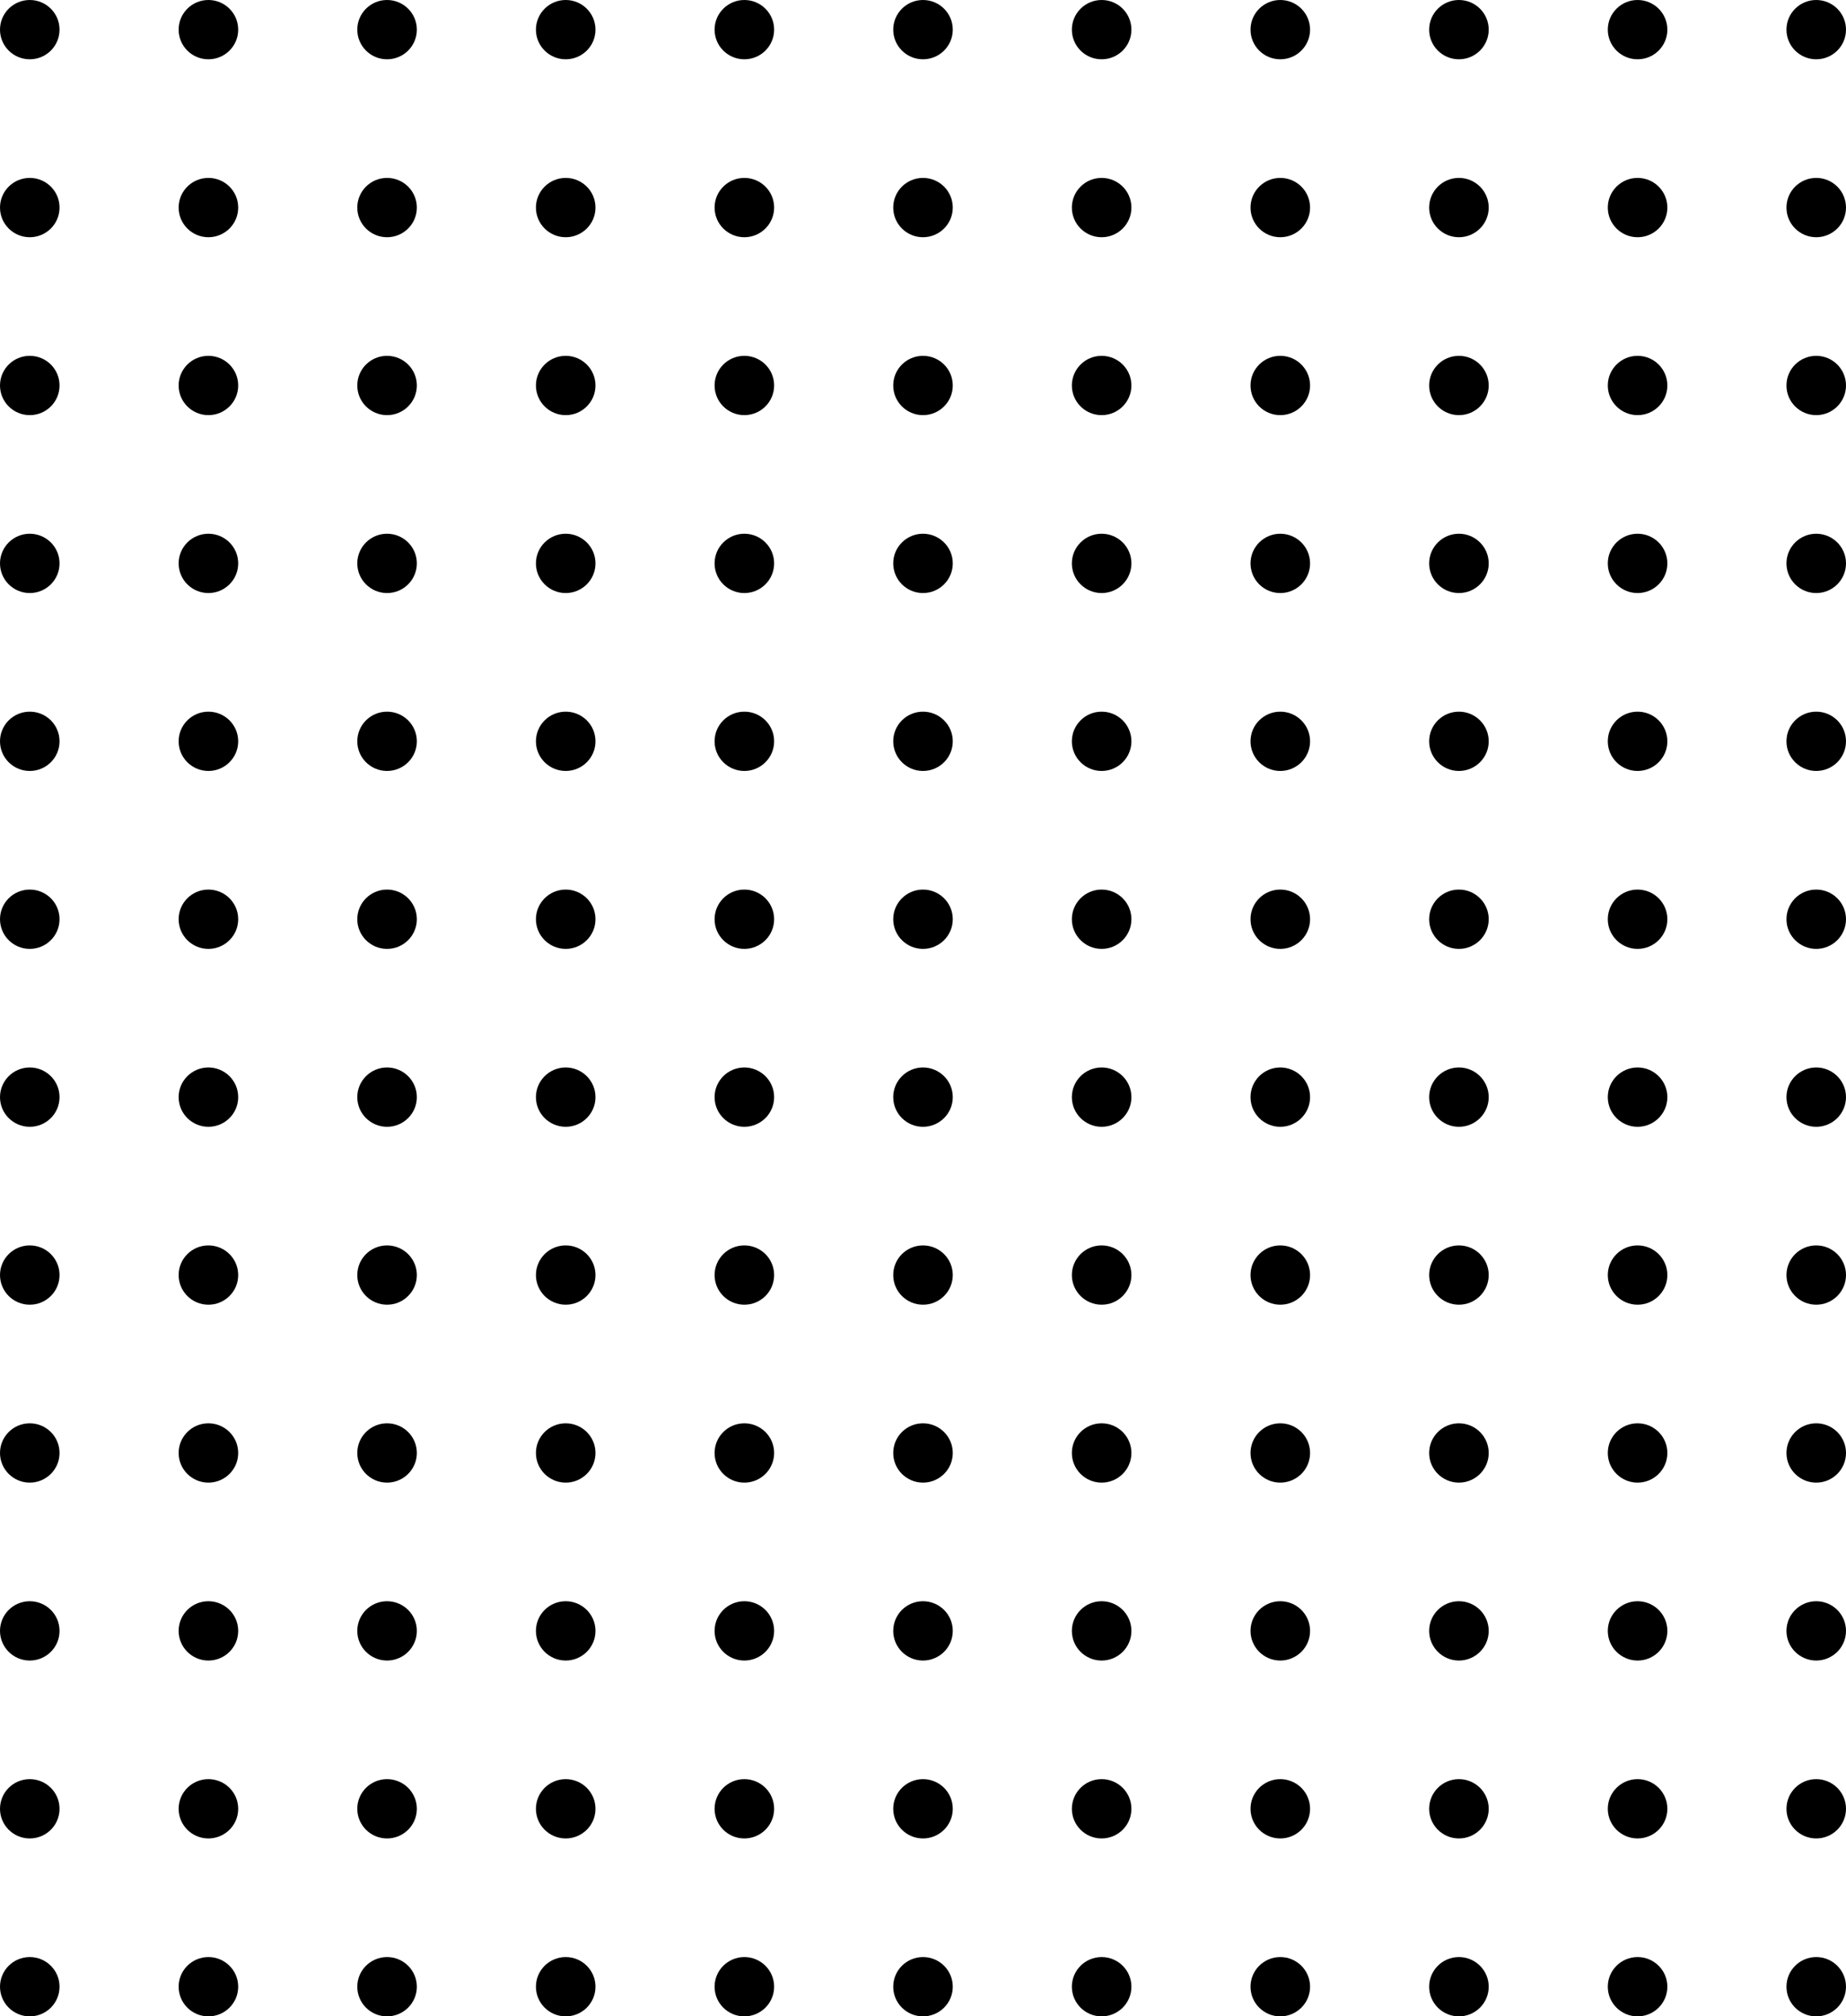 <svg width="141" height="154" viewBox="0 0 141 154" fill="none" xmlns="http://www.w3.org/2000/svg">
<path d="M4.548 2.265C4.548 3.515 3.53 4.529 2.274 4.529C1.018 4.529 0 3.515 0 2.265C0 1.014 1.018 0 2.274 0C3.53 0 4.548 1.014 4.548 2.265Z" fill="currentColor"/>
<path d="M18.194 2.265C18.194 3.515 17.175 4.529 15.919 4.529C14.663 4.529 13.645 3.515 13.645 2.265C13.645 1.014 14.663 0 15.919 0C17.175 0 18.194 1.014 18.194 2.265Z" fill="currentColor"/>
<path d="M31.839 2.265C31.839 3.515 30.82 4.529 29.564 4.529C28.308 4.529 27.29 3.515 27.29 2.265C27.29 1.014 28.308 0 29.564 0C30.82 0 31.839 1.014 31.839 2.265Z" fill="currentColor"/>
<path d="M45.484 2.265C45.484 3.515 44.466 4.529 43.21 4.529C41.954 4.529 40.935 3.515 40.935 2.265C40.935 1.014 41.954 0 43.21 0C44.466 0 45.484 1.014 45.484 2.265Z" fill="currentColor"/>
<path d="M59.129 2.265C59.129 3.515 58.111 4.529 56.855 4.529C55.599 4.529 54.581 3.515 54.581 2.265C54.581 1.014 55.599 0 56.855 0C58.111 0 59.129 1.014 59.129 2.265Z" fill="currentColor"/>
<path d="M72.774 2.265C72.774 3.515 71.756 4.529 70.5 4.529C69.244 4.529 68.226 3.515 68.226 2.265C68.226 1.014 69.244 0 70.5 0C71.756 0 72.774 1.014 72.774 2.265Z" fill="currentColor"/>
<path d="M86.419 2.265C86.419 3.515 85.401 4.529 84.145 4.529C82.889 4.529 81.871 3.515 81.871 2.265C81.871 1.014 82.889 0 84.145 0C85.401 0 86.419 1.014 86.419 2.265Z" fill="currentColor"/>
<path d="M100.065 2.265C100.065 3.515 99.046 4.529 97.79 4.529C96.534 4.529 95.516 3.515 95.516 2.265C95.516 1.014 96.534 0 97.79 0C99.046 0 100.065 1.014 100.065 2.265Z" fill="currentColor"/>
<path d="M113.71 2.265C113.71 3.515 112.691 4.529 111.435 4.529C110.179 4.529 109.161 3.515 109.161 2.265C109.161 1.014 110.179 0 111.435 0C112.691 0 113.71 1.014 113.71 2.265Z" fill="currentColor"/>
<path d="M127.355 2.265C127.355 3.515 126.337 4.529 125.081 4.529C123.825 4.529 122.806 3.515 122.806 2.265C122.806 1.014 123.825 0 125.081 0C126.337 0 127.355 1.014 127.355 2.265Z" fill="currentColor"/>
<path d="M141 2.265C141 3.515 139.982 4.529 138.726 4.529C137.47 4.529 136.452 3.515 136.452 2.265C136.452 1.014 137.47 0 138.726 0C139.982 0 141 1.014 141 2.265Z" fill="currentColor"/>
<path d="M4.548 15.853C4.548 17.104 3.53 18.118 2.274 18.118C1.018 18.118 0 17.104 0 15.853C0 14.602 1.018 13.588 2.274 13.588C3.53 13.588 4.548 14.602 4.548 15.853Z" fill="currentColor"/>
<path d="M18.194 15.853C18.194 17.104 17.175 18.118 15.919 18.118C14.663 18.118 13.645 17.104 13.645 15.853C13.645 14.602 14.663 13.588 15.919 13.588C17.175 13.588 18.194 14.602 18.194 15.853Z" fill="currentColor"/>
<path d="M31.839 15.853C31.839 17.104 30.82 18.118 29.564 18.118C28.308 18.118 27.29 17.104 27.29 15.853C27.29 14.602 28.308 13.588 29.564 13.588C30.82 13.588 31.839 14.602 31.839 15.853Z" fill="currentColor"/>
<path d="M45.484 15.853C45.484 17.104 44.466 18.118 43.21 18.118C41.954 18.118 40.935 17.104 40.935 15.853C40.935 14.602 41.954 13.588 43.21 13.588C44.466 13.588 45.484 14.602 45.484 15.853Z" fill="currentColor"/>
<path d="M59.129 15.853C59.129 17.104 58.111 18.118 56.855 18.118C55.599 18.118 54.581 17.104 54.581 15.853C54.581 14.602 55.599 13.588 56.855 13.588C58.111 13.588 59.129 14.602 59.129 15.853Z" fill="currentColor"/>
<path d="M72.774 15.853C72.774 17.104 71.756 18.118 70.5 18.118C69.244 18.118 68.226 17.104 68.226 15.853C68.226 14.602 69.244 13.588 70.5 13.588C71.756 13.588 72.774 14.602 72.774 15.853Z" fill="currentColor"/>
<path d="M86.419 15.853C86.419 17.104 85.401 18.118 84.145 18.118C82.889 18.118 81.871 17.104 81.871 15.853C81.871 14.602 82.889 13.588 84.145 13.588C85.401 13.588 86.419 14.602 86.419 15.853Z" fill="currentColor"/>
<path d="M100.065 15.853C100.065 17.104 99.046 18.118 97.79 18.118C96.534 18.118 95.516 17.104 95.516 15.853C95.516 14.602 96.534 13.588 97.79 13.588C99.046 13.588 100.065 14.602 100.065 15.853Z" fill="currentColor"/>
<path d="M113.71 15.853C113.71 17.104 112.691 18.118 111.435 18.118C110.179 18.118 109.161 17.104 109.161 15.853C109.161 14.602 110.179 13.588 111.435 13.588C112.691 13.588 113.71 14.602 113.71 15.853Z" fill="currentColor"/>
<path d="M127.355 15.853C127.355 17.104 126.337 18.118 125.081 18.118C123.825 18.118 122.806 17.104 122.806 15.853C122.806 14.602 123.825 13.588 125.081 13.588C126.337 13.588 127.355 14.602 127.355 15.853Z" fill="currentColor"/>
<path d="M141 15.853C141 17.104 139.982 18.118 138.726 18.118C137.47 18.118 136.452 17.104 136.452 15.853C136.452 14.602 137.47 13.588 138.726 13.588C139.982 13.588 141 14.602 141 15.853Z" fill="currentColor"/>
<path d="M4.548 29.441C4.548 30.692 3.53 31.706 2.274 31.706C1.018 31.706 0 30.692 0 29.441C0 28.19 1.018 27.177 2.274 27.177C3.53 27.177 4.548 28.19 4.548 29.441Z" fill="currentColor"/>
<path d="M18.194 29.441C18.194 30.692 17.175 31.706 15.919 31.706C14.663 31.706 13.645 30.692 13.645 29.441C13.645 28.19 14.663 27.177 15.919 27.177C17.175 27.177 18.194 28.19 18.194 29.441Z" fill="currentColor"/>
<path d="M31.839 29.441C31.839 30.692 30.82 31.706 29.564 31.706C28.308 31.706 27.29 30.692 27.29 29.441C27.29 28.19 28.308 27.177 29.564 27.177C30.82 27.177 31.839 28.19 31.839 29.441Z" fill="currentColor"/>
<path d="M45.484 29.441C45.484 30.692 44.466 31.706 43.21 31.706C41.954 31.706 40.935 30.692 40.935 29.441C40.935 28.19 41.954 27.177 43.21 27.177C44.466 27.177 45.484 28.19 45.484 29.441Z" fill="currentColor"/>
<path d="M59.129 29.441C59.129 30.692 58.111 31.706 56.855 31.706C55.599 31.706 54.581 30.692 54.581 29.441C54.581 28.19 55.599 27.177 56.855 27.177C58.111 27.177 59.129 28.19 59.129 29.441Z" fill="currentColor"/>
<path d="M72.774 29.441C72.774 30.692 71.756 31.706 70.5 31.706C69.244 31.706 68.226 30.692 68.226 29.441C68.226 28.19 69.244 27.177 70.5 27.177C71.756 27.177 72.774 28.19 72.774 29.441Z" fill="currentColor"/>
<path d="M86.419 29.441C86.419 30.692 85.401 31.706 84.145 31.706C82.889 31.706 81.871 30.692 81.871 29.441C81.871 28.19 82.889 27.177 84.145 27.177C85.401 27.177 86.419 28.19 86.419 29.441Z" fill="currentColor"/>
<path d="M100.065 29.441C100.065 30.692 99.046 31.706 97.79 31.706C96.534 31.706 95.516 30.692 95.516 29.441C95.516 28.19 96.534 27.177 97.79 27.177C99.046 27.177 100.065 28.19 100.065 29.441Z" fill="currentColor"/>
<path d="M113.71 29.441C113.71 30.692 112.691 31.706 111.435 31.706C110.179 31.706 109.161 30.692 109.161 29.441C109.161 28.19 110.179 27.177 111.435 27.177C112.691 27.177 113.71 28.19 113.71 29.441Z" fill="currentColor"/>
<path d="M127.355 29.441C127.355 30.692 126.337 31.706 125.081 31.706C123.825 31.706 122.806 30.692 122.806 29.441C122.806 28.19 123.825 27.177 125.081 27.177C126.337 27.177 127.355 28.19 127.355 29.441Z" fill="currentColor"/>
<path d="M141 29.441C141 30.692 139.982 31.706 138.726 31.706C137.47 31.706 136.452 30.692 136.452 29.441C136.452 28.19 137.47 27.177 138.726 27.177C139.982 27.177 141 28.19 141 29.441Z" fill="currentColor"/>
<path d="M4.548 43.029C4.548 44.28 3.53 45.294 2.274 45.294C1.018 45.294 0 44.28 0 43.029C0 41.779 1.018 40.765 2.274 40.765C3.53 40.765 4.548 41.779 4.548 43.029Z" fill="currentColor"/>
<path d="M18.194 43.029C18.194 44.28 17.175 45.294 15.919 45.294C14.663 45.294 13.645 44.28 13.645 43.029C13.645 41.779 14.663 40.765 15.919 40.765C17.175 40.765 18.194 41.779 18.194 43.029Z" fill="currentColor"/>
<path d="M31.839 43.029C31.839 44.28 30.82 45.294 29.564 45.294C28.308 45.294 27.29 44.28 27.29 43.029C27.29 41.779 28.308 40.765 29.564 40.765C30.82 40.765 31.839 41.779 31.839 43.029Z" fill="currentColor"/>
<path d="M45.484 43.029C45.484 44.28 44.466 45.294 43.21 45.294C41.954 45.294 40.935 44.28 40.935 43.029C40.935 41.779 41.954 40.765 43.21 40.765C44.466 40.765 45.484 41.779 45.484 43.029Z" fill="currentColor"/>
<path d="M59.129 43.029C59.129 44.28 58.111 45.294 56.855 45.294C55.599 45.294 54.581 44.28 54.581 43.029C54.581 41.779 55.599 40.765 56.855 40.765C58.111 40.765 59.129 41.779 59.129 43.029Z" fill="currentColor"/>
<path d="M72.774 43.029C72.774 44.28 71.756 45.294 70.5 45.294C69.244 45.294 68.226 44.28 68.226 43.029C68.226 41.779 69.244 40.765 70.5 40.765C71.756 40.765 72.774 41.779 72.774 43.029Z" fill="currentColor"/>
<path d="M86.419 43.029C86.419 44.28 85.401 45.294 84.145 45.294C82.889 45.294 81.871 44.28 81.871 43.029C81.871 41.779 82.889 40.765 84.145 40.765C85.401 40.765 86.419 41.779 86.419 43.029Z" fill="currentColor"/>
<path d="M100.065 43.029C100.065 44.28 99.046 45.294 97.79 45.294C96.534 45.294 95.516 44.28 95.516 43.029C95.516 41.779 96.534 40.765 97.79 40.765C99.046 40.765 100.065 41.779 100.065 43.029Z" fill="currentColor"/>
<path d="M113.71 43.029C113.71 44.28 112.691 45.294 111.435 45.294C110.179 45.294 109.161 44.28 109.161 43.029C109.161 41.779 110.179 40.765 111.435 40.765C112.691 40.765 113.71 41.779 113.71 43.029Z" fill="currentColor"/>
<path d="M127.355 43.029C127.355 44.28 126.337 45.294 125.081 45.294C123.825 45.294 122.806 44.28 122.806 43.029C122.806 41.779 123.825 40.765 125.081 40.765C126.337 40.765 127.355 41.779 127.355 43.029Z" fill="currentColor"/>
<path d="M141 43.029C141 44.28 139.982 45.294 138.726 45.294C137.47 45.294 136.452 44.28 136.452 43.029C136.452 41.779 137.47 40.765 138.726 40.765C139.982 40.765 141 41.779 141 43.029Z" fill="currentColor"/>
<path d="M4.548 56.618C4.548 57.868 3.53 58.882 2.274 58.882C1.018 58.882 0 57.868 0 56.618C0 55.367 1.018 54.353 2.274 54.353C3.53 54.353 4.548 55.367 4.548 56.618Z" fill="currentColor"/>
<path d="M18.194 56.618C18.194 57.868 17.175 58.882 15.919 58.882C14.663 58.882 13.645 57.868 13.645 56.618C13.645 55.367 14.663 54.353 15.919 54.353C17.175 54.353 18.194 55.367 18.194 56.618Z" fill="currentColor"/>
<path d="M31.839 56.618C31.839 57.868 30.82 58.882 29.564 58.882C28.308 58.882 27.29 57.868 27.29 56.618C27.29 55.367 28.308 54.353 29.564 54.353C30.82 54.353 31.839 55.367 31.839 56.618Z" fill="currentColor"/>
<path d="M45.484 56.618C45.484 57.868 44.466 58.882 43.21 58.882C41.954 58.882 40.935 57.868 40.935 56.618C40.935 55.367 41.954 54.353 43.21 54.353C44.466 54.353 45.484 55.367 45.484 56.618Z" fill="currentColor"/>
<path d="M59.129 56.618C59.129 57.868 58.111 58.882 56.855 58.882C55.599 58.882 54.581 57.868 54.581 56.618C54.581 55.367 55.599 54.353 56.855 54.353C58.111 54.353 59.129 55.367 59.129 56.618Z" fill="currentColor"/>
<path d="M72.774 56.618C72.774 57.868 71.756 58.882 70.5 58.882C69.244 58.882 68.226 57.868 68.226 56.618C68.226 55.367 69.244 54.353 70.5 54.353C71.756 54.353 72.774 55.367 72.774 56.618Z" fill="currentColor"/>
<path d="M86.419 56.618C86.419 57.868 85.401 58.882 84.145 58.882C82.889 58.882 81.871 57.868 81.871 56.618C81.871 55.367 82.889 54.353 84.145 54.353C85.401 54.353 86.419 55.367 86.419 56.618Z" fill="currentColor"/>
<path d="M100.065 56.618C100.065 57.868 99.046 58.882 97.79 58.882C96.534 58.882 95.516 57.868 95.516 56.618C95.516 55.367 96.534 54.353 97.79 54.353C99.046 54.353 100.065 55.367 100.065 56.618Z" fill="currentColor"/>
<path d="M113.71 56.618C113.71 57.868 112.691 58.882 111.435 58.882C110.179 58.882 109.161 57.868 109.161 56.618C109.161 55.367 110.179 54.353 111.435 54.353C112.691 54.353 113.71 55.367 113.71 56.618Z" fill="currentColor"/>
<path d="M127.355 56.618C127.355 57.868 126.337 58.882 125.081 58.882C123.825 58.882 122.806 57.868 122.806 56.618C122.806 55.367 123.825 54.353 125.081 54.353C126.337 54.353 127.355 55.367 127.355 56.618Z" fill="currentColor"/>
<path d="M141 56.618C141 57.868 139.982 58.882 138.726 58.882C137.47 58.882 136.452 57.868 136.452 56.618C136.452 55.367 137.47 54.353 138.726 54.353C139.982 54.353 141 55.367 141 56.618Z" fill="currentColor"/>
<path d="M4.548 70.206C4.548 71.457 3.53 72.471 2.274 72.471C1.018 72.471 0 71.457 0 70.206C0 68.955 1.018 67.941 2.274 67.941C3.53 67.941 4.548 68.955 4.548 70.206Z" fill="currentColor"/>
<path d="M18.194 70.206C18.194 71.457 17.175 72.471 15.919 72.471C14.663 72.471 13.645 71.457 13.645 70.206C13.645 68.955 14.663 67.941 15.919 67.941C17.175 67.941 18.194 68.955 18.194 70.206Z" fill="currentColor"/>
<path d="M31.839 70.206C31.839 71.457 30.82 72.471 29.564 72.471C28.308 72.471 27.29 71.457 27.29 70.206C27.29 68.955 28.308 67.941 29.564 67.941C30.82 67.941 31.839 68.955 31.839 70.206Z" fill="currentColor"/>
<path d="M45.484 70.206C45.484 71.457 44.466 72.471 43.21 72.471C41.954 72.471 40.935 71.457 40.935 70.206C40.935 68.955 41.954 67.941 43.21 67.941C44.466 67.941 45.484 68.955 45.484 70.206Z" fill="currentColor"/>
<path d="M59.129 70.206C59.129 71.457 58.111 72.471 56.855 72.471C55.599 72.471 54.581 71.457 54.581 70.206C54.581 68.955 55.599 67.941 56.855 67.941C58.111 67.941 59.129 68.955 59.129 70.206Z" fill="currentColor"/>
<path d="M72.774 70.206C72.774 71.457 71.756 72.471 70.5 72.471C69.244 72.471 68.226 71.457 68.226 70.206C68.226 68.955 69.244 67.941 70.5 67.941C71.756 67.941 72.774 68.955 72.774 70.206Z" fill="currentColor"/>
<path d="M86.419 70.206C86.419 71.457 85.401 72.471 84.145 72.471C82.889 72.471 81.871 71.457 81.871 70.206C81.871 68.955 82.889 67.941 84.145 67.941C85.401 67.941 86.419 68.955 86.419 70.206Z" fill="currentColor"/>
<path d="M100.065 70.206C100.065 71.457 99.046 72.471 97.79 72.471C96.534 72.471 95.516 71.457 95.516 70.206C95.516 68.955 96.534 67.941 97.79 67.941C99.046 67.941 100.065 68.955 100.065 70.206Z" fill="currentColor"/>
<path d="M113.71 70.206C113.71 71.457 112.691 72.471 111.435 72.471C110.179 72.471 109.161 71.457 109.161 70.206C109.161 68.955 110.179 67.941 111.435 67.941C112.691 67.941 113.71 68.955 113.71 70.206Z" fill="currentColor"/>
<path d="M127.355 70.206C127.355 71.457 126.337 72.471 125.081 72.471C123.825 72.471 122.806 71.457 122.806 70.206C122.806 68.955 123.825 67.941 125.081 67.941C126.337 67.941 127.355 68.955 127.355 70.206Z" fill="currentColor"/>
<path d="M141 70.206C141 71.457 139.982 72.471 138.726 72.471C137.47 72.471 136.452 71.457 136.452 70.206C136.452 68.955 137.47 67.941 138.726 67.941C139.982 67.941 141 68.955 141 70.206Z" fill="currentColor"/>
<path d="M4.548 83.794C4.548 85.045 3.53 86.059 2.274 86.059C1.018 86.059 0 85.045 0 83.794C0 82.543 1.018 81.529 2.274 81.529C3.53 81.529 4.548 82.543 4.548 83.794Z" fill="currentColor"/>
<path d="M18.194 83.794C18.194 85.045 17.175 86.059 15.919 86.059C14.663 86.059 13.645 85.045 13.645 83.794C13.645 82.543 14.663 81.529 15.919 81.529C17.175 81.529 18.194 82.543 18.194 83.794Z" fill="currentColor"/>
<path d="M31.839 83.794C31.839 85.045 30.82 86.059 29.564 86.059C28.308 86.059 27.29 85.045 27.29 83.794C27.29 82.543 28.308 81.529 29.564 81.529C30.82 81.529 31.839 82.543 31.839 83.794Z" fill="currentColor"/>
<path d="M45.484 83.794C45.484 85.045 44.466 86.059 43.21 86.059C41.954 86.059 40.935 85.045 40.935 83.794C40.935 82.543 41.954 81.529 43.21 81.529C44.466 81.529 45.484 82.543 45.484 83.794Z" fill="currentColor"/>
<path d="M59.129 83.794C59.129 85.045 58.111 86.059 56.855 86.059C55.599 86.059 54.581 85.045 54.581 83.794C54.581 82.543 55.599 81.529 56.855 81.529C58.111 81.529 59.129 82.543 59.129 83.794Z" fill="currentColor"/>
<path d="M72.774 83.794C72.774 85.045 71.756 86.059 70.5 86.059C69.244 86.059 68.226 85.045 68.226 83.794C68.226 82.543 69.244 81.529 70.5 81.529C71.756 81.529 72.774 82.543 72.774 83.794Z" fill="currentColor"/>
<path d="M86.419 83.794C86.419 85.045 85.401 86.059 84.145 86.059C82.889 86.059 81.871 85.045 81.871 83.794C81.871 82.543 82.889 81.529 84.145 81.529C85.401 81.529 86.419 82.543 86.419 83.794Z" fill="currentColor"/>
<path d="M100.065 83.794C100.065 85.045 99.046 86.059 97.79 86.059C96.534 86.059 95.516 85.045 95.516 83.794C95.516 82.543 96.534 81.529 97.79 81.529C99.046 81.529 100.065 82.543 100.065 83.794Z" fill="currentColor"/>
<path d="M113.71 83.794C113.71 85.045 112.691 86.059 111.435 86.059C110.179 86.059 109.161 85.045 109.161 83.794C109.161 82.543 110.179 81.529 111.435 81.529C112.691 81.529 113.71 82.543 113.71 83.794Z" fill="currentColor"/>
<path d="M127.355 83.794C127.355 85.045 126.337 86.059 125.081 86.059C123.825 86.059 122.806 85.045 122.806 83.794C122.806 82.543 123.825 81.529 125.081 81.529C126.337 81.529 127.355 82.543 127.355 83.794Z" fill="currentColor"/>
<path d="M141 83.794C141 85.045 139.982 86.059 138.726 86.059C137.47 86.059 136.452 85.045 136.452 83.794C136.452 82.543 137.47 81.529 138.726 81.529C139.982 81.529 141 82.543 141 83.794Z" fill="currentColor"/>
<path d="M4.548 97.382C4.548 98.633 3.53 99.647 2.274 99.647C1.018 99.647 0 98.633 0 97.382C0 96.132 1.018 95.118 2.274 95.118C3.53 95.118 4.548 96.132 4.548 97.382Z" fill="currentColor"/>
<path d="M18.194 97.382C18.194 98.633 17.175 99.647 15.919 99.647C14.663 99.647 13.645 98.633 13.645 97.382C13.645 96.132 14.663 95.118 15.919 95.118C17.175 95.118 18.194 96.132 18.194 97.382Z" fill="currentColor"/>
<path d="M31.839 97.382C31.839 98.633 30.82 99.647 29.564 99.647C28.308 99.647 27.29 98.633 27.29 97.382C27.29 96.132 28.308 95.118 29.564 95.118C30.82 95.118 31.839 96.132 31.839 97.382Z" fill="currentColor"/>
<path d="M45.484 97.382C45.484 98.633 44.466 99.647 43.21 99.647C41.954 99.647 40.935 98.633 40.935 97.382C40.935 96.132 41.954 95.118 43.21 95.118C44.466 95.118 45.484 96.132 45.484 97.382Z" fill="currentColor"/>
<path d="M59.129 97.382C59.129 98.633 58.111 99.647 56.855 99.647C55.599 99.647 54.581 98.633 54.581 97.382C54.581 96.132 55.599 95.118 56.855 95.118C58.111 95.118 59.129 96.132 59.129 97.382Z" fill="currentColor"/>
<path d="M72.774 97.382C72.774 98.633 71.756 99.647 70.5 99.647C69.244 99.647 68.226 98.633 68.226 97.382C68.226 96.132 69.244 95.118 70.5 95.118C71.756 95.118 72.774 96.132 72.774 97.382Z" fill="currentColor"/>
<path d="M86.419 97.382C86.419 98.633 85.401 99.647 84.145 99.647C82.889 99.647 81.871 98.633 81.871 97.382C81.871 96.132 82.889 95.118 84.145 95.118C85.401 95.118 86.419 96.132 86.419 97.382Z" fill="currentColor"/>
<path d="M100.065 97.382C100.065 98.633 99.046 99.647 97.79 99.647C96.534 99.647 95.516 98.633 95.516 97.382C95.516 96.132 96.534 95.118 97.79 95.118C99.046 95.118 100.065 96.132 100.065 97.382Z" fill="currentColor"/>
<path d="M113.71 97.382C113.71 98.633 112.691 99.647 111.435 99.647C110.179 99.647 109.161 98.633 109.161 97.382C109.161 96.132 110.179 95.118 111.435 95.118C112.691 95.118 113.71 96.132 113.71 97.382Z" fill="currentColor"/>
<path d="M127.355 97.382C127.355 98.633 126.337 99.647 125.081 99.647C123.825 99.647 122.806 98.633 122.806 97.382C122.806 96.132 123.825 95.118 125.081 95.118C126.337 95.118 127.355 96.132 127.355 97.382Z" fill="currentColor"/>
<path d="M141 97.382C141 98.633 139.982 99.647 138.726 99.647C137.47 99.647 136.452 98.633 136.452 97.382C136.452 96.132 137.47 95.118 138.726 95.118C139.982 95.118 141 96.132 141 97.382Z" fill="currentColor"/>
<path d="M4.548 110.971C4.548 112.221 3.53 113.235 2.274 113.235C1.018 113.235 0 112.221 0 110.971C0 109.72 1.018 108.706 2.274 108.706C3.53 108.706 4.548 109.72 4.548 110.971Z" fill="currentColor"/>
<path d="M18.194 110.971C18.194 112.221 17.175 113.235 15.919 113.235C14.663 113.235 13.645 112.221 13.645 110.971C13.645 109.72 14.663 108.706 15.919 108.706C17.175 108.706 18.194 109.72 18.194 110.971Z" fill="currentColor"/>
<path d="M31.839 110.971C31.839 112.221 30.82 113.235 29.564 113.235C28.308 113.235 27.29 112.221 27.29 110.971C27.29 109.72 28.308 108.706 29.564 108.706C30.82 108.706 31.839 109.72 31.839 110.971Z" fill="currentColor"/>
<path d="M45.484 110.971C45.484 112.221 44.466 113.235 43.21 113.235C41.954 113.235 40.935 112.221 40.935 110.971C40.935 109.72 41.954 108.706 43.21 108.706C44.466 108.706 45.484 109.72 45.484 110.971Z" fill="currentColor"/>
<path d="M59.129 110.971C59.129 112.221 58.111 113.235 56.855 113.235C55.599 113.235 54.581 112.221 54.581 110.971C54.581 109.72 55.599 108.706 56.855 108.706C58.111 108.706 59.129 109.72 59.129 110.971Z" fill="currentColor"/>
<path d="M72.774 110.971C72.774 112.221 71.756 113.235 70.5 113.235C69.244 113.235 68.226 112.221 68.226 110.971C68.226 109.72 69.244 108.706 70.5 108.706C71.756 108.706 72.774 109.72 72.774 110.971Z" fill="currentColor"/>
<path d="M86.419 110.971C86.419 112.221 85.401 113.235 84.145 113.235C82.889 113.235 81.871 112.221 81.871 110.971C81.871 109.72 82.889 108.706 84.145 108.706C85.401 108.706 86.419 109.72 86.419 110.971Z" fill="currentColor"/>
<path d="M100.065 110.971C100.065 112.221 99.046 113.235 97.79 113.235C96.534 113.235 95.516 112.221 95.516 110.971C95.516 109.72 96.534 108.706 97.79 108.706C99.046 108.706 100.065 109.72 100.065 110.971Z" fill="currentColor"/>
<path d="M113.71 110.971C113.71 112.221 112.691 113.235 111.435 113.235C110.179 113.235 109.161 112.221 109.161 110.971C109.161 109.72 110.179 108.706 111.435 108.706C112.691 108.706 113.71 109.72 113.71 110.971Z" fill="currentColor"/>
<path d="M127.355 110.971C127.355 112.221 126.337 113.235 125.081 113.235C123.825 113.235 122.806 112.221 122.806 110.971C122.806 109.72 123.825 108.706 125.081 108.706C126.337 108.706 127.355 109.72 127.355 110.971Z" fill="currentColor"/>
<path d="M141 110.971C141 112.221 139.982 113.235 138.726 113.235C137.47 113.235 136.452 112.221 136.452 110.971C136.452 109.72 137.47 108.706 138.726 108.706C139.982 108.706 141 109.72 141 110.971Z" fill="currentColor"/>
<path d="M4.548 124.559C4.548 125.81 3.53 126.824 2.274 126.824C1.018 126.824 0 125.81 0 124.559C0 123.308 1.018 122.294 2.274 122.294C3.53 122.294 4.548 123.308 4.548 124.559Z" fill="currentColor"/>
<path d="M18.194 124.559C18.194 125.81 17.175 126.824 15.919 126.824C14.663 126.824 13.645 125.81 13.645 124.559C13.645 123.308 14.663 122.294 15.919 122.294C17.175 122.294 18.194 123.308 18.194 124.559Z" fill="currentColor"/>
<path d="M31.839 124.559C31.839 125.81 30.82 126.824 29.564 126.824C28.308 126.824 27.29 125.81 27.29 124.559C27.29 123.308 28.308 122.294 29.564 122.294C30.82 122.294 31.839 123.308 31.839 124.559Z" fill="currentColor"/>
<path d="M45.484 124.559C45.484 125.81 44.466 126.824 43.21 126.824C41.954 126.824 40.935 125.81 40.935 124.559C40.935 123.308 41.954 122.294 43.21 122.294C44.466 122.294 45.484 123.308 45.484 124.559Z" fill="currentColor"/>
<path d="M59.129 124.559C59.129 125.81 58.111 126.824 56.855 126.824C55.599 126.824 54.581 125.81 54.581 124.559C54.581 123.308 55.599 122.294 56.855 122.294C58.111 122.294 59.129 123.308 59.129 124.559Z" fill="currentColor"/>
<path d="M72.774 124.559C72.774 125.81 71.756 126.824 70.5 126.824C69.244 126.824 68.226 125.81 68.226 124.559C68.226 123.308 69.244 122.294 70.5 122.294C71.756 122.294 72.774 123.308 72.774 124.559Z" fill="currentColor"/>
<path d="M86.419 124.559C86.419 125.81 85.401 126.824 84.145 126.824C82.889 126.824 81.871 125.81 81.871 124.559C81.871 123.308 82.889 122.294 84.145 122.294C85.401 122.294 86.419 123.308 86.419 124.559Z" fill="currentColor"/>
<path d="M100.065 124.559C100.065 125.81 99.046 126.824 97.79 126.824C96.534 126.824 95.516 125.81 95.516 124.559C95.516 123.308 96.534 122.294 97.79 122.294C99.046 122.294 100.065 123.308 100.065 124.559Z" fill="currentColor"/>
<path d="M113.71 124.559C113.71 125.81 112.691 126.824 111.435 126.824C110.179 126.824 109.161 125.81 109.161 124.559C109.161 123.308 110.179 122.294 111.435 122.294C112.691 122.294 113.71 123.308 113.71 124.559Z" fill="currentColor"/>
<path d="M127.355 124.559C127.355 125.81 126.337 126.824 125.081 126.824C123.825 126.824 122.806 125.81 122.806 124.559C122.806 123.308 123.825 122.294 125.081 122.294C126.337 122.294 127.355 123.308 127.355 124.559Z" fill="currentColor"/>
<path d="M141 124.559C141 125.81 139.982 126.824 138.726 126.824C137.47 126.824 136.452 125.81 136.452 124.559C136.452 123.308 137.47 122.294 138.726 122.294C139.982 122.294 141 123.308 141 124.559Z" fill="currentColor"/>
<path d="M4.548 138.147C4.548 139.398 3.53 140.412 2.274 140.412C1.018 140.412 0 139.398 0 138.147C0 136.896 1.018 135.882 2.274 135.882C3.53 135.882 4.548 136.896 4.548 138.147Z" fill="currentColor"/>
<path d="M18.194 138.147C18.194 139.398 17.175 140.412 15.919 140.412C14.663 140.412 13.645 139.398 13.645 138.147C13.645 136.896 14.663 135.882 15.919 135.882C17.175 135.882 18.194 136.896 18.194 138.147Z" fill="currentColor"/>
<path d="M31.839 138.147C31.839 139.398 30.82 140.412 29.564 140.412C28.308 140.412 27.29 139.398 27.29 138.147C27.29 136.896 28.308 135.882 29.564 135.882C30.82 135.882 31.839 136.896 31.839 138.147Z" fill="currentColor"/>
<path d="M45.484 138.147C45.484 139.398 44.466 140.412 43.21 140.412C41.954 140.412 40.935 139.398 40.935 138.147C40.935 136.896 41.954 135.882 43.21 135.882C44.466 135.882 45.484 136.896 45.484 138.147Z" fill="currentColor"/>
<path d="M59.129 138.147C59.129 139.398 58.111 140.412 56.855 140.412C55.599 140.412 54.581 139.398 54.581 138.147C54.581 136.896 55.599 135.882 56.855 135.882C58.111 135.882 59.129 136.896 59.129 138.147Z" fill="currentColor"/>
<path d="M72.774 138.147C72.774 139.398 71.756 140.412 70.5 140.412C69.244 140.412 68.226 139.398 68.226 138.147C68.226 136.896 69.244 135.882 70.5 135.882C71.756 135.882 72.774 136.896 72.774 138.147Z" fill="currentColor"/>
<path d="M86.419 138.147C86.419 139.398 85.401 140.412 84.145 140.412C82.889 140.412 81.871 139.398 81.871 138.147C81.871 136.896 82.889 135.882 84.145 135.882C85.401 135.882 86.419 136.896 86.419 138.147Z" fill="currentColor"/>
<path d="M100.065 138.147C100.065 139.398 99.046 140.412 97.79 140.412C96.534 140.412 95.516 139.398 95.516 138.147C95.516 136.896 96.534 135.882 97.79 135.882C99.046 135.882 100.065 136.896 100.065 138.147Z" fill="currentColor"/>
<path d="M113.71 138.147C113.71 139.398 112.691 140.412 111.435 140.412C110.179 140.412 109.161 139.398 109.161 138.147C109.161 136.896 110.179 135.882 111.435 135.882C112.691 135.882 113.71 136.896 113.71 138.147Z" fill="currentColor"/>
<path d="M127.355 138.147C127.355 139.398 126.337 140.412 125.081 140.412C123.825 140.412 122.806 139.398 122.806 138.147C122.806 136.896 123.825 135.882 125.081 135.882C126.337 135.882 127.355 136.896 127.355 138.147Z" fill="currentColor"/>
<path d="M141 138.147C141 139.398 139.982 140.412 138.726 140.412C137.47 140.412 136.452 139.398 136.452 138.147C136.452 136.896 137.47 135.882 138.726 135.882C139.982 135.882 141 136.896 141 138.147Z" fill="currentColor"/>
<path d="M4.548 151.735C4.548 152.986 3.53 154 2.274 154C1.018 154 0 152.986 0 151.735C0 150.485 1.018 149.471 2.274 149.471C3.53 149.471 4.548 150.485 4.548 151.735Z" fill="currentColor"/>
<path d="M18.194 151.735C18.194 152.986 17.175 154 15.919 154C14.663 154 13.645 152.986 13.645 151.735C13.645 150.485 14.663 149.471 15.919 149.471C17.175 149.471 18.194 150.485 18.194 151.735Z" fill="currentColor"/>
<path d="M31.839 151.735C31.839 152.986 30.82 154 29.564 154C28.308 154 27.29 152.986 27.29 151.735C27.29 150.485 28.308 149.471 29.564 149.471C30.82 149.471 31.839 150.485 31.839 151.735Z" fill="currentColor"/>
<path d="M45.484 151.735C45.484 152.986 44.466 154 43.21 154C41.954 154 40.935 152.986 40.935 151.735C40.935 150.485 41.954 149.471 43.21 149.471C44.466 149.471 45.484 150.485 45.484 151.735Z" fill="currentColor"/>
<path d="M59.129 151.735C59.129 152.986 58.111 154 56.855 154C55.599 154 54.581 152.986 54.581 151.735C54.581 150.485 55.599 149.471 56.855 149.471C58.111 149.471 59.129 150.485 59.129 151.735Z" fill="currentColor"/>
<path d="M72.774 151.735C72.774 152.986 71.756 154 70.5 154C69.244 154 68.226 152.986 68.226 151.735C68.226 150.485 69.244 149.471 70.5 149.471C71.756 149.471 72.774 150.485 72.774 151.735Z" fill="currentColor"/>
<path d="M86.419 151.735C86.419 152.986 85.401 154 84.145 154C82.889 154 81.871 152.986 81.871 151.735C81.871 150.485 82.889 149.471 84.145 149.471C85.401 149.471 86.419 150.485 86.419 151.735Z" fill="currentColor"/>
<path d="M100.065 151.735C100.065 152.986 99.046 154 97.79 154C96.534 154 95.516 152.986 95.516 151.735C95.516 150.485 96.534 149.471 97.79 149.471C99.046 149.471 100.065 150.485 100.065 151.735Z" fill="currentColor"/>
<path d="M113.71 151.735C113.71 152.986 112.691 154 111.435 154C110.179 154 109.161 152.986 109.161 151.735C109.161 150.485 110.179 149.471 111.435 149.471C112.691 149.471 113.71 150.485 113.71 151.735Z" fill="currentColor"/>
<path d="M127.355 151.735C127.355 152.986 126.337 154 125.081 154C123.825 154 122.806 152.986 122.806 151.735C122.806 150.485 123.825 149.471 125.081 149.471C126.337 149.471 127.355 150.485 127.355 151.735Z" fill="currentColor"/>
<path d="M141 151.735C141 152.986 139.982 154 138.726 154C137.47 154 136.452 152.986 136.452 151.735C136.452 150.485 137.47 149.471 138.726 149.471C139.982 149.471 141 150.485 141 151.735Z" fill="currentColor"/>
</svg>
